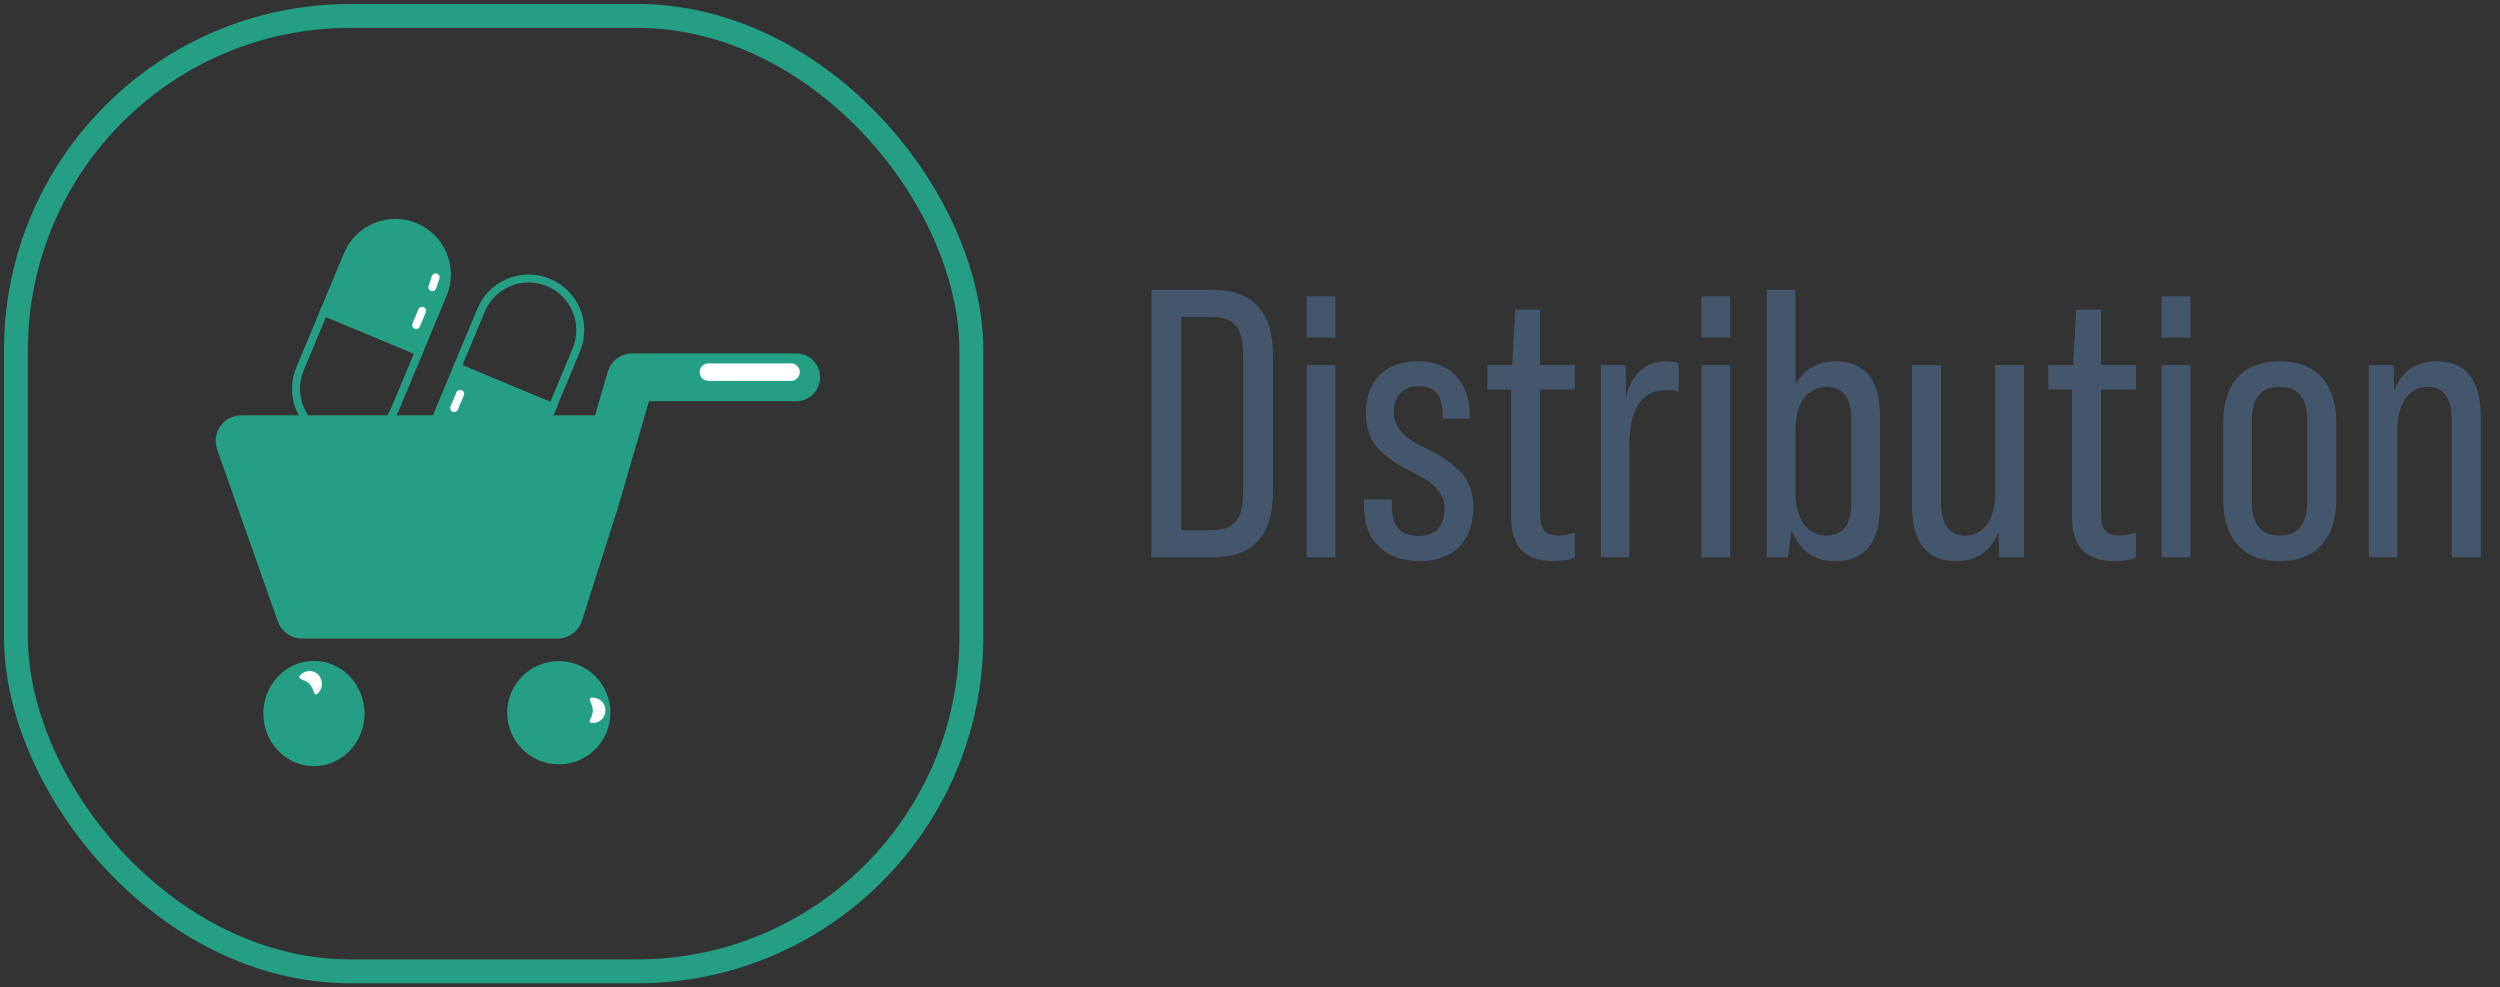 <svg width="157" height="62" viewBox="0 0 157 62" fill="none" xmlns="http://www.w3.org/2000/svg">
<rect x="0" y="0" width="157" height="62" fill="#333333" stroke="none"/>
<path d="M76.148 35H72.308V18.2H76.148C78.668 18.2 79.94 19.568 79.94 22.28V30.92C79.94 33.632 78.668 35 76.148 35ZM74.18 19.904V33.296H76.1C77.444 33.296 78.068 32.624 78.068 30.992V22.184C78.068 20.552 77.444 19.904 76.1 19.904H74.18ZM83.858 21.2H82.058V18.608H83.858V21.2ZM83.858 35H82.058V22.928H83.858V35ZM89.16 35.24C86.952 35.24 85.656 33.944 85.656 31.76V31.352H87.408V31.808C87.408 33.032 87.96 33.656 89.064 33.656C90.168 33.656 90.72 33.08 90.72 31.904C90.72 31.544 90.6 31.208 90.384 30.92C89.976 30.32 89.52 30.08 88.632 29.624C88.152 29.36 87.792 29.168 87.576 29.024C87.36 28.88 87.072 28.664 86.736 28.352C86.064 27.752 85.776 26.96 85.776 25.904C85.776 23.912 87 22.688 89.04 22.688C91.032 22.688 92.304 23.96 92.304 26.048V26.288H90.6V26C90.6 24.824 90.096 24.248 89.064 24.248C88.176 24.248 87.528 24.824 87.528 25.88C87.528 26.264 87.648 26.624 87.864 26.936C88.32 27.536 88.728 27.752 89.688 28.232C90.576 28.688 90.936 28.904 91.584 29.504C92.232 30.08 92.52 30.848 92.52 31.88C92.52 33.968 91.296 35.24 89.16 35.24ZM98.903 22.928V24.464H96.719V32.288C96.719 33.248 97.031 33.632 97.895 33.632C98.255 33.632 98.591 33.56 98.903 33.44V35C98.543 35.168 98.087 35.24 97.559 35.24C95.783 35.24 94.895 34.328 94.895 32.48V24.464H93.407V22.928H94.967L95.159 19.448H96.719V22.928H98.903ZM104.631 22.688C104.967 22.688 105.231 22.736 105.423 22.832V24.608C105.207 24.536 104.967 24.488 104.679 24.488C103.119 24.488 102.327 25.64 102.327 27.968V35H100.527V22.928H102.087L102.111 24.92C102.519 23.432 103.359 22.688 104.631 22.688ZM108.655 21.2H106.855V18.608H108.655V21.2ZM108.655 35H106.855V22.928H108.655V35ZM115.229 22.688C117.125 22.688 118.061 23.84 118.061 26.168V31.736C118.061 34.064 117.125 35.24 115.229 35.24C113.933 35.24 113.021 34.592 112.517 33.296L112.277 35H110.957V18.2H112.757V24.128C113.309 23.168 114.149 22.688 115.229 22.688ZM116.261 31.592V26.312C116.261 24.968 115.733 24.296 114.701 24.296C113.549 24.296 112.757 25.256 112.757 26.984V30.944C112.757 32.672 113.549 33.632 114.701 33.632C115.733 33.632 116.261 32.96 116.261 31.592ZM125.304 30.944V22.928H127.104V35H125.544L125.52 33.392C125.016 34.616 124.128 35.24 122.856 35.24C121.008 35.24 120.072 34.064 120.072 31.736V22.928H121.896V31.52C121.896 32.936 122.4 33.632 123.408 33.632C124.536 33.632 125.304 32.672 125.304 30.944ZM134.13 22.928V24.464H131.946V32.288C131.946 33.248 132.258 33.632 133.122 33.632C133.482 33.632 133.818 33.56 134.13 33.44V35C133.77 35.168 133.314 35.24 132.786 35.24C131.01 35.24 130.122 34.328 130.122 32.48V24.464H128.634V22.928H130.194L130.386 19.448H131.946V22.928H134.13ZM137.554 21.2H135.754V18.608H137.554V21.2ZM137.554 35H135.754V22.928H137.554V35ZM143.167 35.24C140.863 35.24 139.615 33.824 139.615 31.328V26.576C139.615 24.08 140.863 22.688 143.167 22.688C145.447 22.688 146.719 24.08 146.719 26.576V31.328C146.719 33.824 145.447 35.24 143.167 35.24ZM143.167 33.632C144.319 33.632 144.895 32.912 144.895 31.496V26.408C144.895 24.992 144.319 24.296 143.167 24.296C141.991 24.296 141.415 24.992 141.415 26.408V31.496C141.415 32.912 141.991 33.632 143.167 33.632ZM153.009 22.688C154.857 22.688 155.793 23.84 155.793 26.168V35H153.969V26.408C153.969 24.992 153.465 24.296 152.457 24.296C151.329 24.296 150.561 25.256 150.561 26.984V35H148.761V22.928H150.321L150.345 24.512C150.849 23.288 151.737 22.688 153.009 22.688Z" fill="#44566C"/>
<rect x="1" y="1" width="60" height="60" rx="21" stroke="#259F83" stroke-width="1.5"/>
<ellipse cx="35.093" cy="44.759" rx="3.241" ry="3.241" fill="#259F83"/>
<path d="M37.231 43.813C37.668 43.813 38.022 44.17 38.022 44.61C38.022 45.05 37.668 45.407 37.231 45.407C36.794 45.407 37.231 45.05 37.231 44.61C37.231 44.17 36.794 43.813 37.231 43.813Z" fill="white"/>
<circle cx="3.241" cy="3.241" r="3.241" transform="matrix(0.693 -0.721 0.693 0.721 15.222 44.81)" fill="#259F83"/>
<path d="M18.886 42.375C19.19 42.059 19.683 42.059 19.988 42.375C20.292 42.692 20.292 43.206 19.988 43.522C19.683 43.839 19.741 43.266 19.437 42.949C19.132 42.632 18.581 42.692 18.886 42.375Z" fill="white"/>
<path d="M20.584 27.408C18.932 26.719 18.151 24.821 18.84 23.169L20.337 19.58L26.319 22.075L24.822 25.664C24.133 27.316 22.235 28.097 20.584 27.408Z" stroke="#259F83" stroke-width="0.5" stroke-linecap="round"/>
<path d="M26.072 14.247C24.42 13.559 22.523 14.339 21.834 15.991L20.337 19.58L26.319 22.075L27.816 18.486C28.505 16.834 27.724 14.936 26.072 14.247Z" fill="#259F83" stroke="#259F83" stroke-width="0.5" stroke-linecap="round"/>
<path d="M27.359 17.419L27.152 18.033" stroke="white" stroke-width="0.5" stroke-linecap="round"/>
<path d="M26.133 20.417L26.507 19.52" stroke="white" stroke-width="0.5" stroke-linecap="round"/>
<path d="M34.447 17.74C36.099 18.429 36.88 20.327 36.191 21.979L34.694 25.568L28.712 23.073L30.209 19.484C30.898 17.832 32.795 17.051 34.447 17.74Z" stroke="#259F83" stroke-width="0.5" stroke-linecap="round"/>
<path d="M28.959 30.901C30.611 31.59 32.508 30.809 33.197 29.157L34.694 25.568L28.712 23.073L27.215 26.662C26.526 28.314 27.307 30.212 28.959 30.901Z" fill="#259F83" stroke="#259F83" stroke-width="0.5" stroke-linecap="round"/>
<path d="M27.672 27.73L27.879 27.116" stroke="white" stroke-width="0.5" stroke-linecap="round"/>
<path d="M28.898 24.731L28.524 25.628" stroke="white" stroke-width="0.5" stroke-linecap="round"/>
<path d="M35.02 38.602H18.96C18.917 38.602 18.88 38.575 18.865 38.535L15.047 27.716C15.024 27.651 15.072 27.583 15.141 27.583H38.495L37.361 31.472L35.115 38.532C35.102 38.574 35.063 38.602 35.02 38.602Z" fill="#259F83"/>
<path d="M50 23.694H39.705C39.66 23.694 39.621 23.724 39.609 23.766L38.495 27.583M38.495 27.583H15.141C15.072 27.583 15.024 27.651 15.047 27.716L18.865 38.535C18.88 38.575 18.917 38.602 18.96 38.602H35.02C35.063 38.602 35.102 38.574 35.115 38.532L37.361 31.472L38.495 27.583Z" stroke="#259F83" stroke-width="3" stroke-linecap="round"/>
<path d="M44.491 23.37H49.676" stroke="white" stroke-width="1.1" stroke-linecap="round"/>
</svg>
